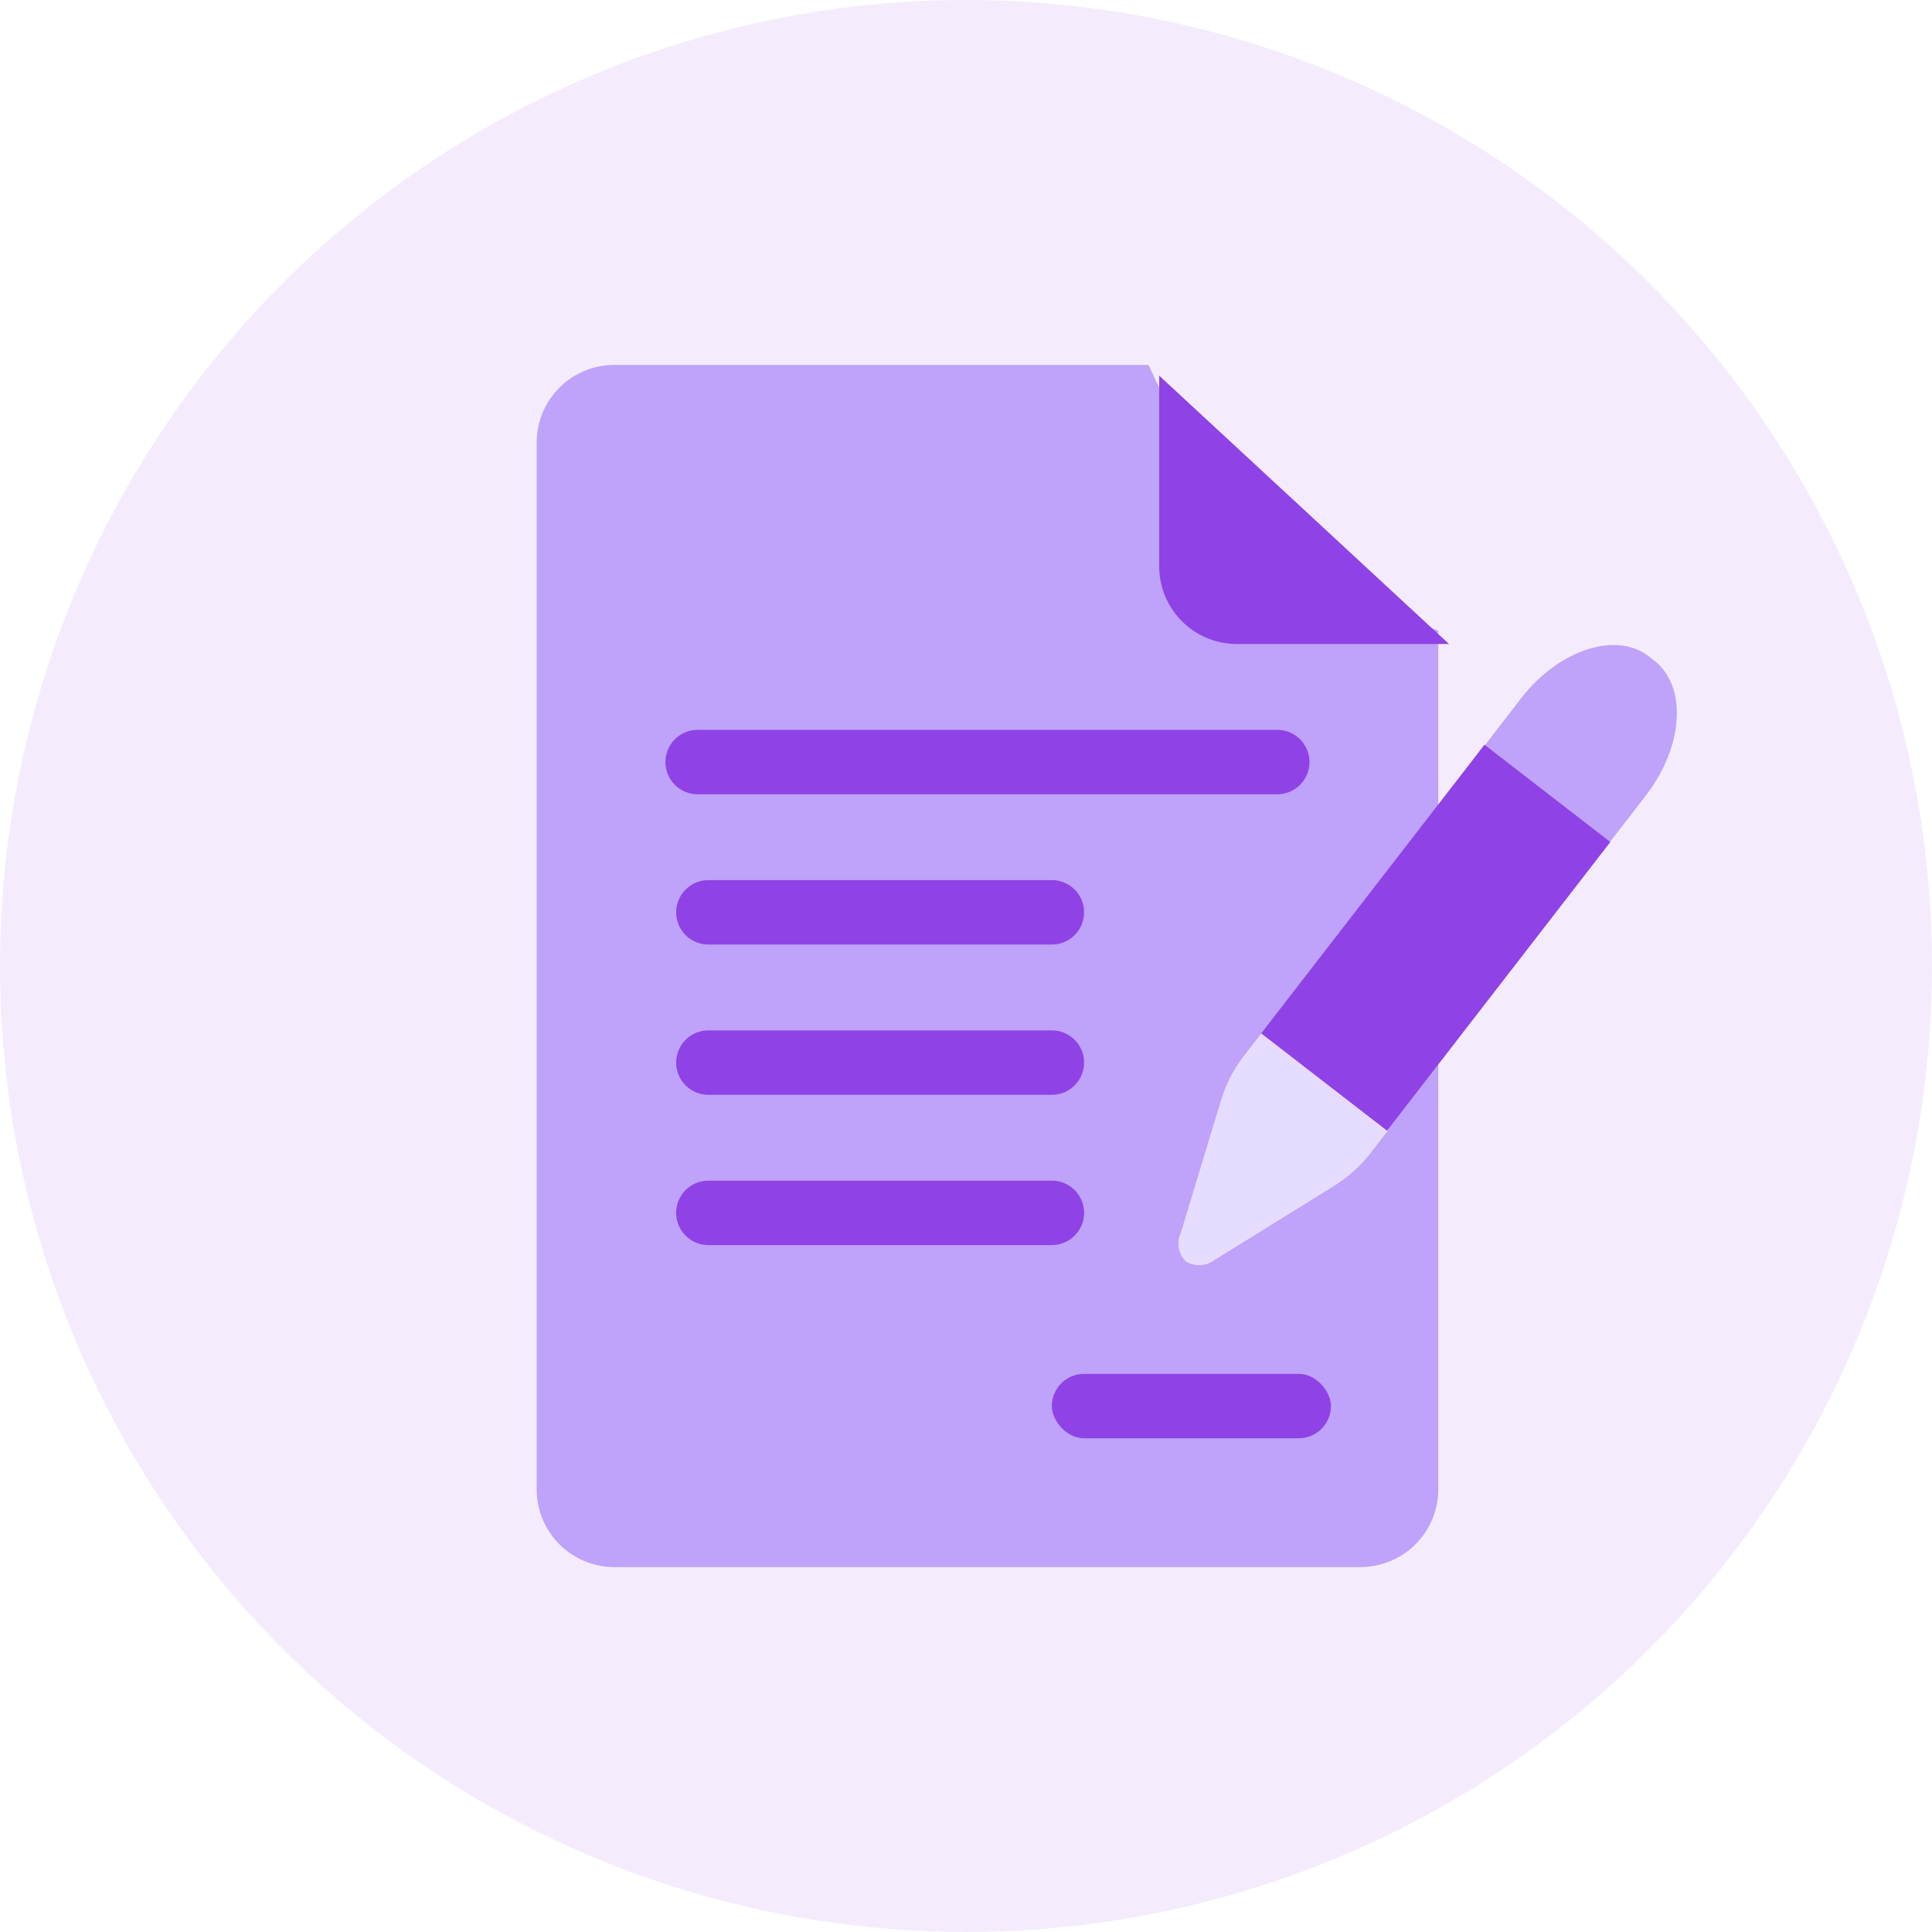 <svg id="Layer_1" data-name="Layer 1" xmlns="http://www.w3.org/2000/svg" width="90" height="90" viewBox="0 0 90 90"><defs><style>.cls-1,.cls-3{fill:#8f42e5;}.cls-1{opacity:0.1;}.cls-2{fill:#bfa2f9;}.cls-4{fill:#e6dcff;}</style></defs><circle class="cls-1" cx="45" cy="45" r="45"/><path class="cls-2" d="M57.5,25.5l-4-8.5H28.63A3.62,3.62,0,0,0,25,20.63V69.38A3.62,3.62,0,0,0,28.63,73H63.38A3.62,3.62,0,0,0,67,69.38v-40Z"/><path class="cls-3" d="M54,17.5v8.88A3.62,3.62,0,0,0,57.63,30H67.5Z"/><rect class="cls-3" x="49" y="64" width="13" height="3" rx="1.5"/><path class="cls-3" d="M59.5,34h-27a1.5,1.5,0,0,0,0,3h27a1.5,1.5,0,0,0,0-3ZM49,41H33a1.5,1.5,0,0,0,0,3H49a1.5,1.5,0,0,0,0-3Zm0,7H33a1.5,1.5,0,0,0,0,3H49a1.5,1.5,0,0,0,0-3Zm0,7H33a1.5,1.5,0,0,0,0,3H49a1.5,1.5,0,0,0,0-3Z"/><path class="cls-2" d="M77.06,30.77l-.24-.19c-1.55-1.2-4.25-.3-6,2l-1.63,2.11-1,7.31L75,39.22l1.63-2.11C78.43,34.81,78.62,32,77.06,30.77Z"/><path class="cls-4" d="M58.76,48.13l-.77,1a6.47,6.47,0,0,0-1.1,2.09L55,57.45a1.17,1.17,0,0,0,.25,1.32,1.2,1.2,0,0,0,1.34-.08l5.55-3.44a6.57,6.57,0,0,0,1.75-1.59l.77-1,1.54-6.4Z"/><rect class="cls-3" x="63.18" y="35.18" width="7.41" height="17" transform="translate(40.7 -31.79) rotate(37.72)"/></svg>
